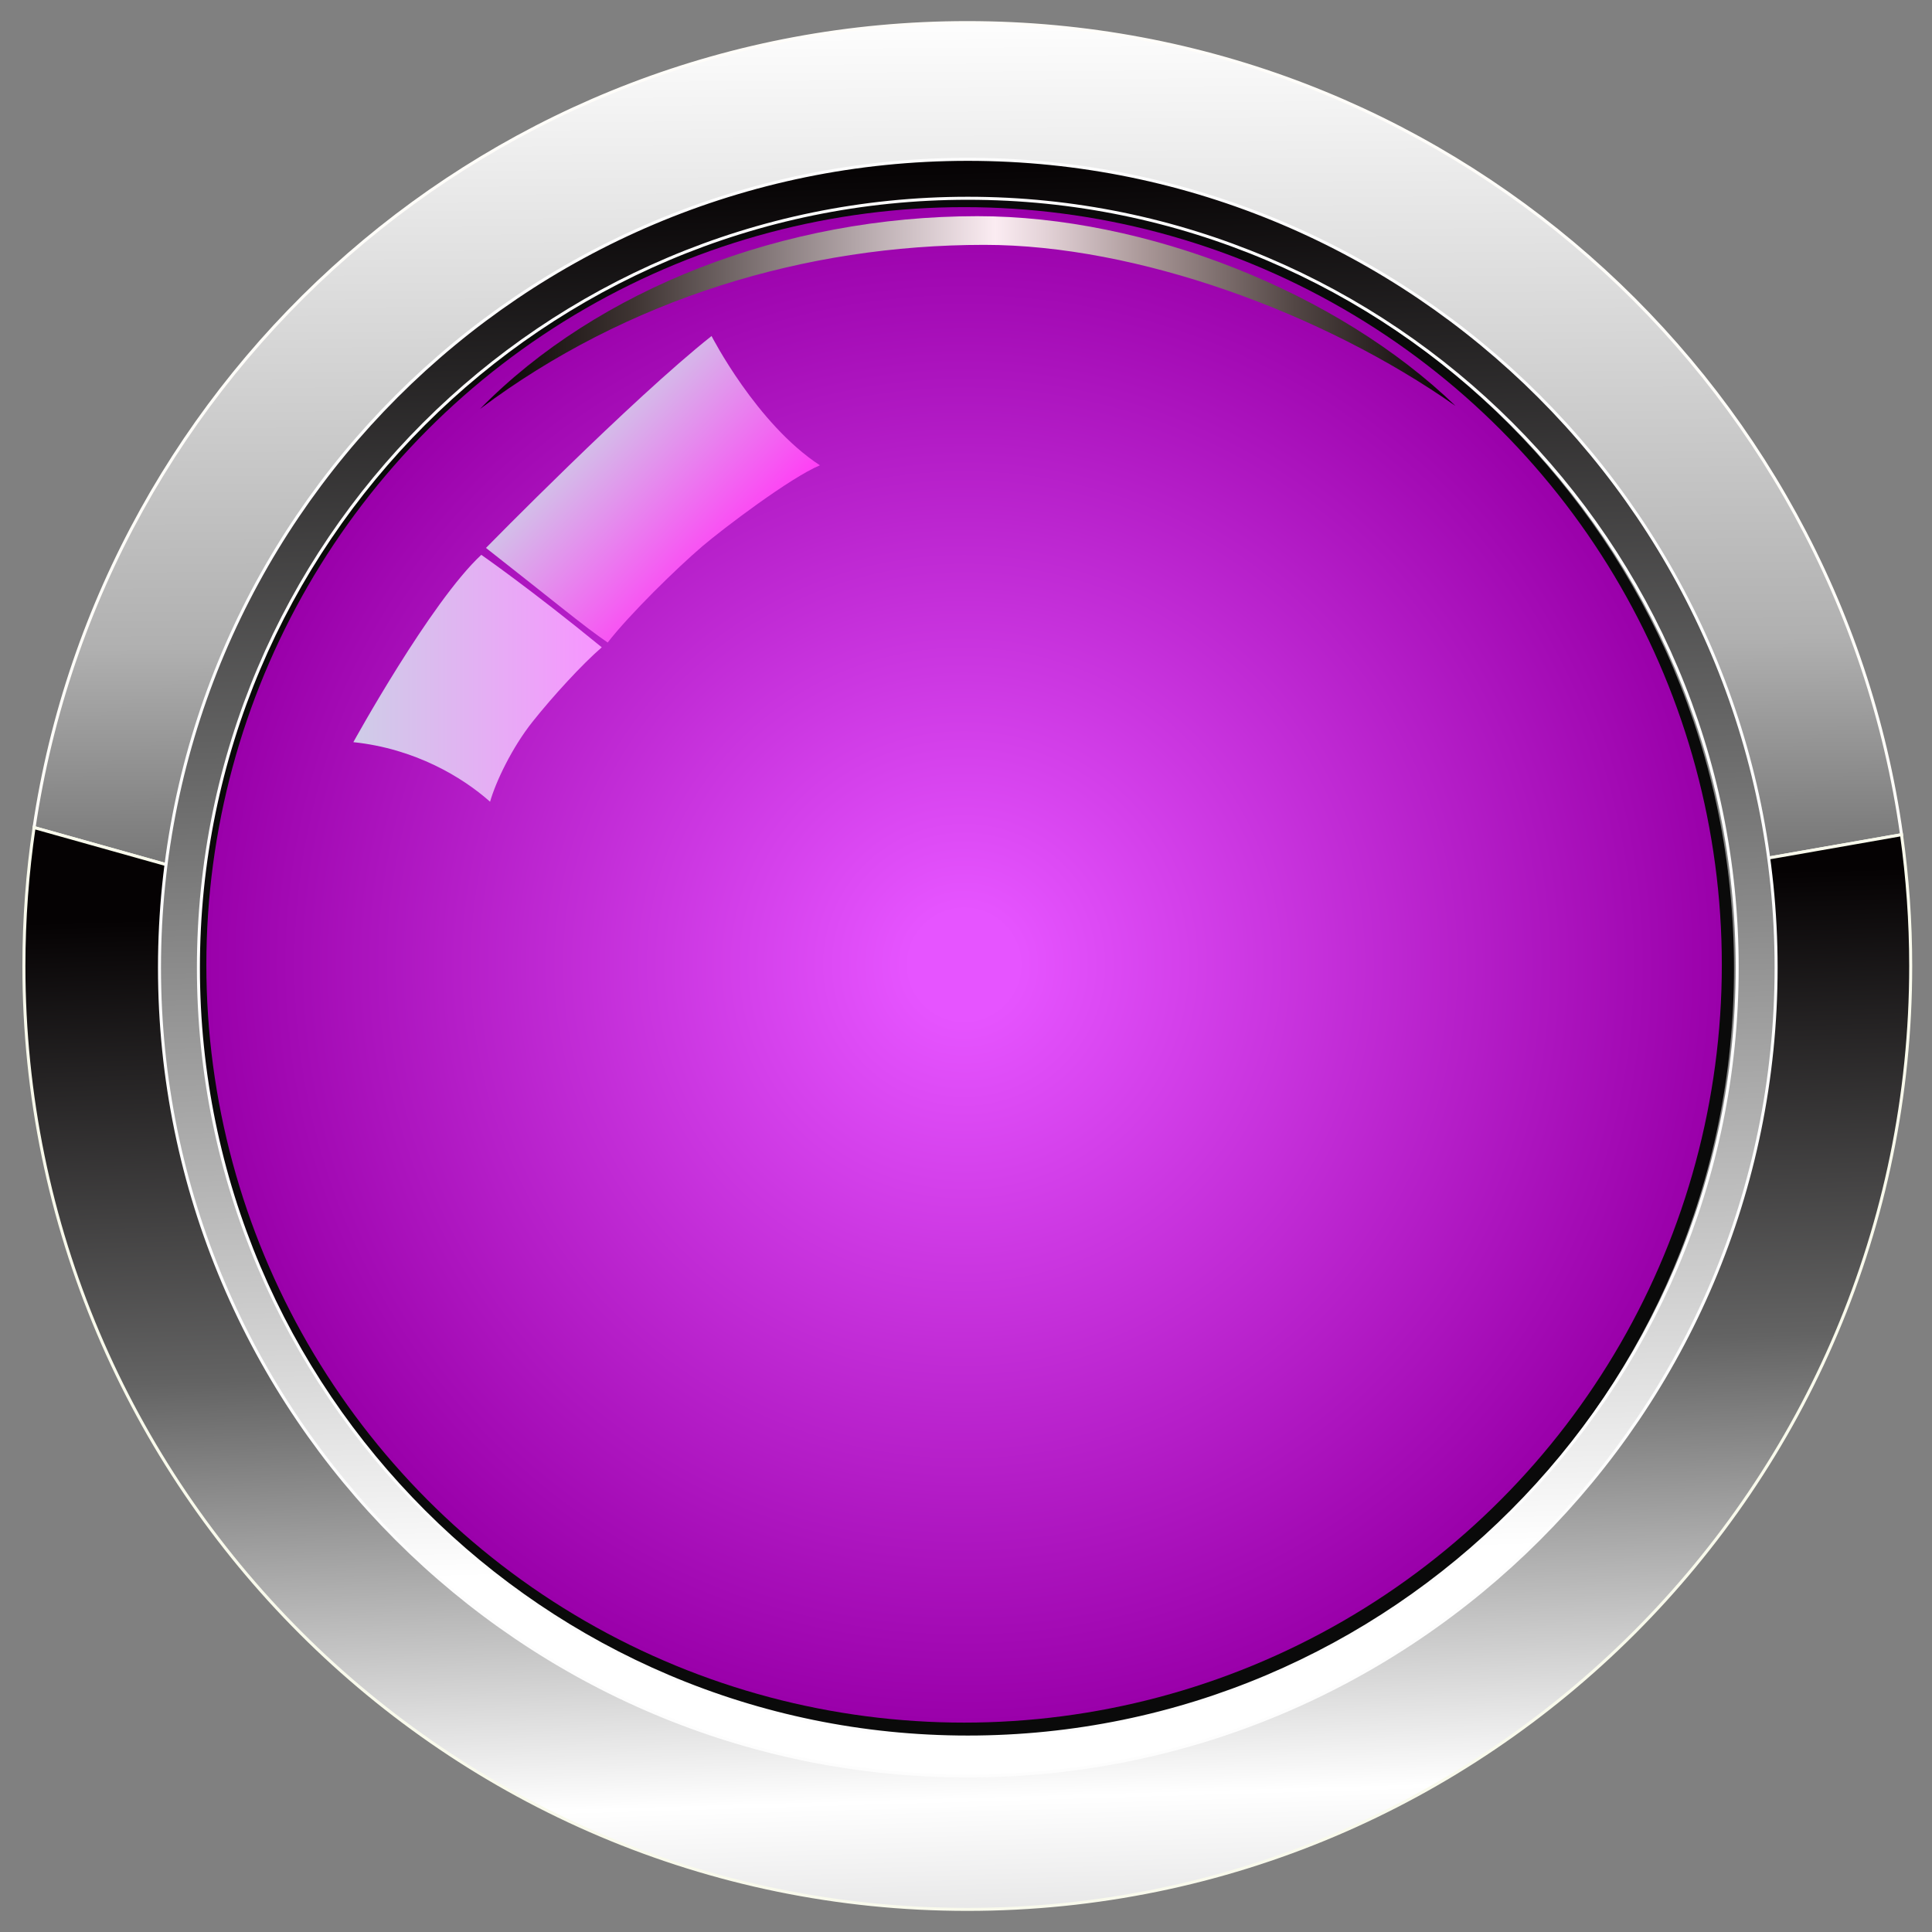 <?xml version="1.0" encoding="utf-8"?>
<!-- Generator: Adobe Illustrator 16.0.0, SVG Export Plug-In . SVG Version: 6.00 Build 0)  -->
<!DOCTYPE svg PUBLIC "-//W3C//DTD SVG 1.1//EN" "http://www.w3.org/Graphics/SVG/1.1/DTD/svg11.dtd">
<svg version="1.1" id="图层_1" xmlns="http://www.w3.org/2000/svg" xmlns:xlink="http://www.w3.org/1999/xlink" x="0px" y="0px"
	 width="181.417px" height="181.417px" viewBox="0 0 181.417 181.417" enable-background="new 0 0 181.417 181.417"
	 xml:space="preserve">
<rect x="0" y="0" width="181.417" height="181.417" fill="#808080" stroke="none"/>
<linearGradient id="SVGID_1_" gradientUnits="userSpaceOnUse" x1="-2016.489" y1="2626.572" x2="-1924.897" y2="2626.572" gradientTransform="matrix(-1 0 0 1 -1879.815 -2473.636)">
	<stop  offset="0" style="stop-color:#040000"/>
	<stop  offset="0.159" style="stop-color:#3F3533"/>
	<stop  offset="0.528" style="stop-color:#FBECF2"/>
	<stop  offset="0.58" style="stop-color:#E3D2D7"/>
	<stop  offset="0.685" style="stop-color:#A79595"/>
	<stop  offset="0.834" style="stop-color:#534745"/>
	<stop  offset="1" style="stop-color:#040000"/>
</linearGradient>
<path fill="url(#SVGID_1_)" d="M89.335,159.294c-14.301,0-31.775-6.354-44.254-15.125c11.104,10.729,29.114,17.815,44.896,17.815
	c18.187,0,35.683-6.856,46.696-18.097C122.91,154.21,106.14,159.294,89.335,159.294z"/>
<path fill="#0A0A0A" d="M162.826,90.935c0,39.99-32.421,72.436-72.41,72.436c-39.99,0-72.41-32.44-72.41-72.436
	c0-39.989,32.42-72.408,72.41-72.408C130.405,18.526,162.826,50.945,162.826,90.935z"/>
<linearGradient id="SVGID_2_" gradientUnits="userSpaceOnUse" x1="1153.745" y1="-1599.173" x2="1152.607" y2="-1423.825" gradientTransform="matrix(1 0 0 -1 -1062.803 -1511.261)">
	<stop  offset="0" style="stop-color:#636363"/>
	<stop  offset="0.157" style="stop-color:#B0B0B0"/>
	<stop  offset="0.495" style="stop-color:#FFFFFF"/>
	<stop  offset="0.839" style="stop-color:#B0B0B0"/>
	<stop  offset="1" style="stop-color:#636363"/>
</linearGradient>
<path fill="url(#SVGID_2_)" stroke="#FFFDF9" stroke-width="0.283" stroke-miterlimit="10" d="M90.832,15.123
	c38.257,0,69.945,28.579,74.895,65.505l12.83-2.249c-6.021-43.03-43.063-76.256-87.725-76.256
	c-44.434,0-81.323,32.881-87.633,75.586l12.654,3.55C20.523,44.028,52.355,15.123,90.832,15.123z"/>
<radialGradient id="SVGID_3_" cx="1153.332" cy="-1601.864" r="71.152" gradientTransform="matrix(1 0 0 -1 -1062.803 -1511.261)" gradientUnits="userSpaceOnUse">
	<stop  offset="0.07" style="stop-color:#E654FF"/>
	<stop  offset="1" style="stop-color:#9A00AA"/>
</radialGradient>
<circle fill="url(#SVGID_3_)" cx="90.529" cy="90.603" r="71.152"/>
<linearGradient id="SVGID_4_" gradientUnits="userSpaceOnUse" x1="1153.437" y1="-1595.313" x2="1158.861" y2="-1778.967" gradientTransform="matrix(1 0 0 -1 -1062.803 -1511.261)">
	<stop  offset="0" style="stop-color:#050203"/>
	<stop  offset="0.237" style="stop-color:#636363"/>
	<stop  offset="0.462" style="stop-color:#FFFFFF"/>
	<stop  offset="0.903" style="stop-color:#4E4E50"/>
	<stop  offset="1" style="stop-color:#050505"/>
</linearGradient>
<path fill="url(#SVGID_4_)" stroke="#F9FAEC" stroke-width="0.283" stroke-miterlimit="10" d="M165.726,80.628
	c0.441,3.301,0.691,6.662,0.691,10.082c0,41.678-33.908,75.586-75.586,75.586c-41.682,0-75.588-33.908-75.588-75.586
	c0-3.203,0.224-6.352,0.61-9.451l-12.654-3.55c-0.627,4.245-0.955,8.585-0.955,13c0,48.846,39.739,88.585,88.587,88.585
	c48.846,0,88.586-39.739,88.586-88.585c0-4.184-0.299-8.299-0.861-12.331L165.726,80.628z"/>
<linearGradient id="SVGID_5_" gradientUnits="userSpaceOnUse" x1="1151.439" y1="-1526.255" x2="1155.921" y2="-1677.994" gradientTransform="matrix(1 0 0 -1 -1062.803 -1511.261)">
	<stop  offset="0" style="stop-color:#050203"/>
	<stop  offset="0.352" style="stop-color:#636363"/>
	<stop  offset="0.868" style="stop-color:#FFFFFF"/>
</linearGradient>
<path fill="url(#SVGID_5_)" stroke="#FDFDFD" stroke-width="0.283" stroke-miterlimit="10" d="M90.878,166.765
	c-41.854,0-75.902-34.051-75.902-75.901c0-41.854,34.05-75.902,75.902-75.902s75.9,34.049,75.9,75.902
	C166.78,132.716,132.73,166.765,90.878,166.765z M90.878,18.618c-39.836,0-72.247,32.409-72.247,72.246
	c0,39.834,32.41,72.247,72.247,72.247c39.836,0,72.245-32.41,72.245-72.247S130.714,18.618,90.878,18.618z"/>
<linearGradient id="SVGID_6_" gradientUnits="userSpaceOnUse" x1="1107.884" y1="-1540.607" x2="1199.478" y2="-1540.607" gradientTransform="matrix(1 0 0 -1 -1062.803 -1511.261)">
	<stop  offset="0" style="stop-color:#040000"/>
	<stop  offset="0.159" style="stop-color:#3F3533"/>
	<stop  offset="0.528" style="stop-color:#FBECF2"/>
	<stop  offset="0.58" style="stop-color:#E3D2D7"/>
	<stop  offset="0.685" style="stop-color:#A79595"/>
	<stop  offset="0.834" style="stop-color:#534745"/>
	<stop  offset="1" style="stop-color:#040000"/>
</linearGradient>
<path fill="url(#SVGID_6_)" d="M92.421,22.992c14.301,0,31.771,6.354,44.254,15.125c-11.104-10.729-29.114-17.818-44.897-17.818
	c-18.187,0-35.683,6.859-46.696,18.095C58.847,28.076,75.616,22.992,92.421,22.992z"/>
<linearGradient id="SVGID_7_" gradientUnits="userSpaceOnUse" x1="1095.982" y1="-1574.953" x2="1119.309" y2="-1574.953" gradientTransform="matrix(1 0 0 -1 -1062.803 -1511.261)">
	<stop  offset="0" style="stop-color:#CECDE7"/>
	<stop  offset="1" style="stop-color:#F894FF"/>
</linearGradient>
<path fill="url(#SVGID_7_)" d="M56.507,60.783C49.779,55.28,45.194,52.1,45.194,52.1C40.42,56.534,33.18,69.69,33.18,69.69
	c5.79,0.605,10.242,3.286,12.838,5.593c0.534-1.876,2.055-5.078,3.992-7.515C51.92,65.368,54.655,62.386,56.507,60.783z"/>
<linearGradient id="SVGID_8_" gradientUnits="userSpaceOnUse" x1="1461.572" y1="-1248.725" x2="1482.838" y2="-1262.487" gradientTransform="matrix(0.982 0.191 0.191 -0.982 -1141.829 -1466.301)">
	<stop  offset="0" style="stop-color:#CECDE7"/>
	<stop  offset="0.747" style="stop-color:#FF3FF5"/>
</linearGradient>
<path fill="url(#SVGID_8_)" d="M76.991,43.693c-5.963-3.898-10.175-12.14-10.175-12.14c-7.502,5.94-21.183,19.898-21.183,19.898
	c6.931,5.435,9.116,7.299,11.43,8.883c2.03-2.63,6.516-7.014,8.884-9.034C67.898,49.635,74.222,44.845,76.991,43.693z"/>
</svg>

